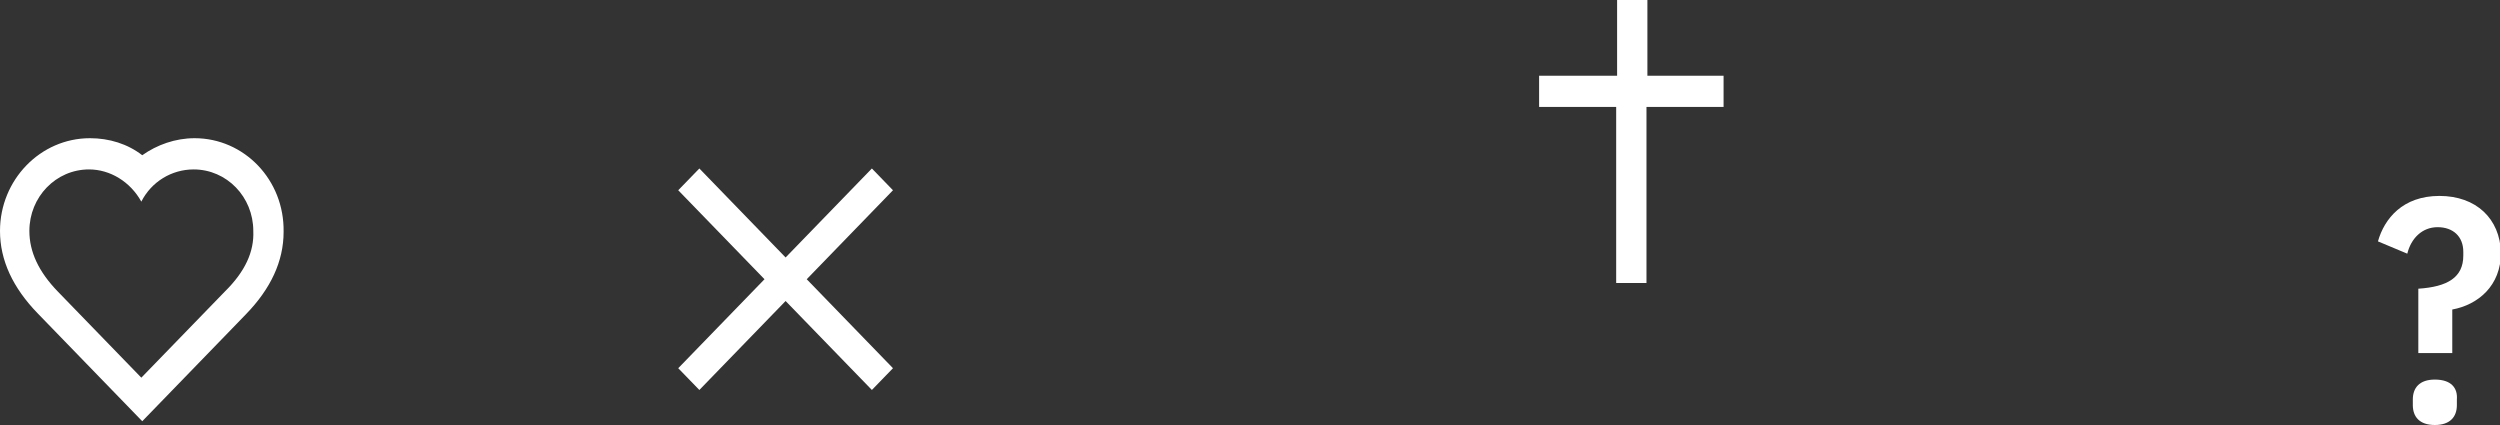 <svg width="100" height="17" viewBox="0 0 100 17" fill="none" xmlns="http://www.w3.org/2000/svg">
<rect x="0" y="0" width="100" height="17" fill="#333333" stroke="none"/>
<g clip-path="url(#clip0_1042_251)">
<path d="M97.577 7.837C96.109 7.837 95.374 8.746 95.118 9.655L96.292 10.147C96.439 9.541 96.88 9.087 97.504 9.087C98.128 9.087 98.532 9.465 98.532 10.071V10.223C98.532 11.094 97.907 11.472 96.733 11.548V14.123H98.091V12.381C99.119 12.191 100.037 11.434 100.037 10.109C100 8.746 99.046 7.837 97.577 7.837Z" fill="white"/>
<path d="M97.394 15.183C96.769 15.183 96.513 15.523 96.513 15.978V16.205C96.513 16.659 96.769 17 97.394 17C98.018 17 98.275 16.659 98.275 16.205V15.978C98.311 15.523 98.054 15.183 97.394 15.183Z" fill="white"/>
<path d="M7.783 5.528C7.012 5.528 6.278 5.793 5.69 6.209C5.103 5.755 4.369 5.528 3.598 5.528C1.615 5.528 0 7.194 0 9.238C0 10.412 0.514 11.51 1.505 12.532C1.799 12.835 3.781 14.88 4.515 15.637C4.699 15.826 4.809 15.94 4.846 15.978L5.69 16.849L6.535 15.978L9.288 13.138L9.838 12.57C10.83 11.548 11.344 10.45 11.344 9.276C11.38 7.194 9.765 5.528 7.783 5.528ZM8.994 11.662C8.627 12.04 5.837 14.918 5.653 15.107C5.47 14.918 2.717 12.078 2.313 11.662C1.542 10.866 1.175 10.071 1.175 9.238C1.175 7.875 2.239 6.777 3.561 6.777C4.405 6.777 5.213 7.269 5.653 8.065V8.102V8.065C6.057 7.269 6.865 6.777 7.746 6.777C9.068 6.777 10.132 7.875 10.132 9.238C10.169 10.071 9.802 10.866 8.994 11.662Z" fill="white"/>
<path d="M32.269 11.169L35.719 7.61L34.875 6.739L31.424 10.299L27.974 6.739L27.129 7.61L30.58 11.169L27.166 14.691C27.166 14.691 27.166 14.691 27.129 14.728L27.974 15.599L31.424 12.04L34.839 15.561C34.839 15.561 34.839 15.561 34.875 15.599L35.719 14.728L32.269 11.169Z" fill="white"/>
<path d="M68.979 3.029H65.896V0H64.684V3.029H61.601C61.601 3.029 61.601 3.029 61.564 3.029V4.278H64.647V11.283V11.321H65.859V4.278H68.943V3.029H68.979Z" fill="white"/>
</g>
<defs>
<clipPath id="clip0_1042_251">
<rect width="100" height="17" fill="white"/>
</clipPath>
</defs>
</svg>
